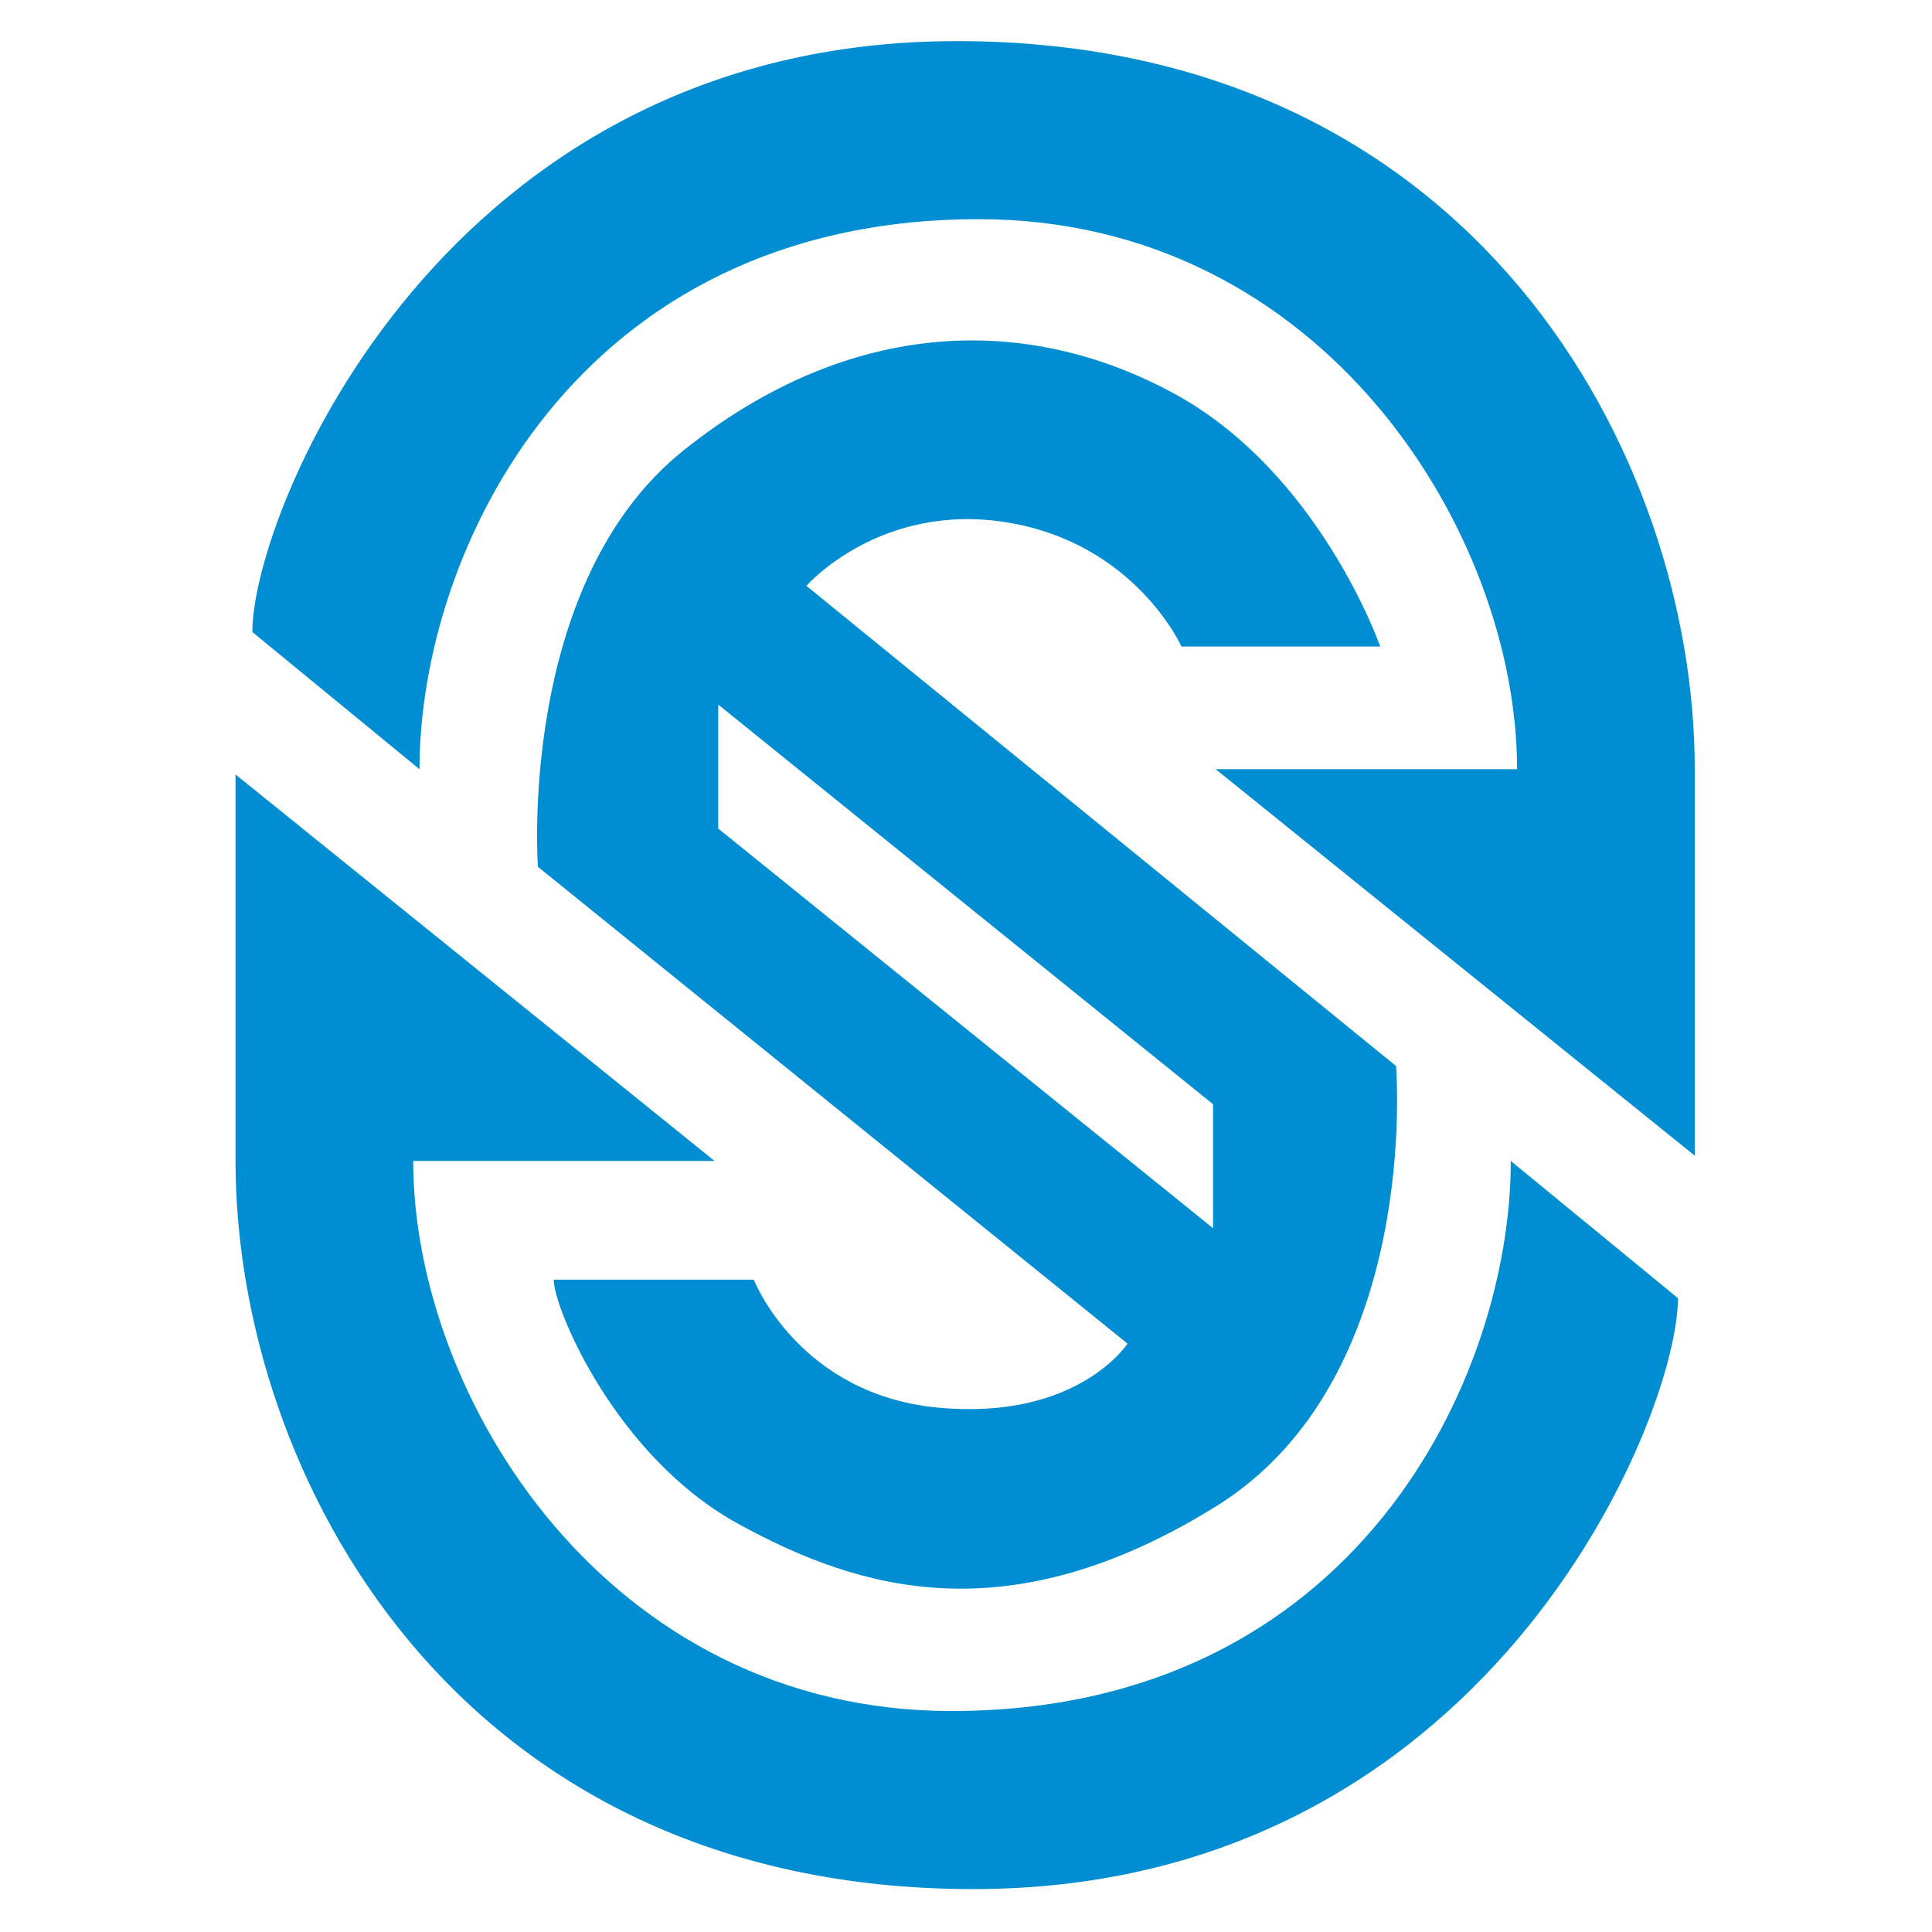 <svg width="235" height="235" viewBox="0 0 235 235" xmlns="http://www.w3.org/2000/svg"><g fill="#008DD2"><path d="M122.581 63.56c15.528 2.567 21.13 15.082 21.13 15.082h24.172s-7.365-21.177-25.133-30.805c-17.769-9.627-39.22-9.306-59.549 6.898-20.332 16.206-17.77 50.7-17.77 50.7l71.718 58s-6.084 9.386-23.054 7.783c-16.968-1.605-22.41-15.564-22.41-15.564H67.353c0 3.477 7.524 21.5 22.412 29.681 14.887 8.184 32.977 13.478 58.109-2.084 25.133-15.565 21.932-53.588 21.932-53.588L98.089 71.26s8.965-10.269 24.492-7.702zm24.971 70.756v15.082l-60.188-48.614V85.702l60.188 48.614z"/><path d="M116.391 5c-62.43 0-85.696 57.277-85.696 71.877l20.33 16.686c0-26.42 18.943-66.904 68.036-66.904 41.833 0 65.47 38.13 65.47 66.904h-36.657l58.27 47.01v-47.01C206.144 55.699 179.568 5 116.39 5zm-.657 203.119c-41.836 0-65.475-38.132-65.475-66.905h36.66l-58.27-47.008v47.008c0 37.866 26.573 88.566 89.75 88.566 62.432 0 85.697-57.278 85.697-71.88l-20.33-16.686c0 26.42-18.943 66.905-68.032 66.905z"/></g></svg>